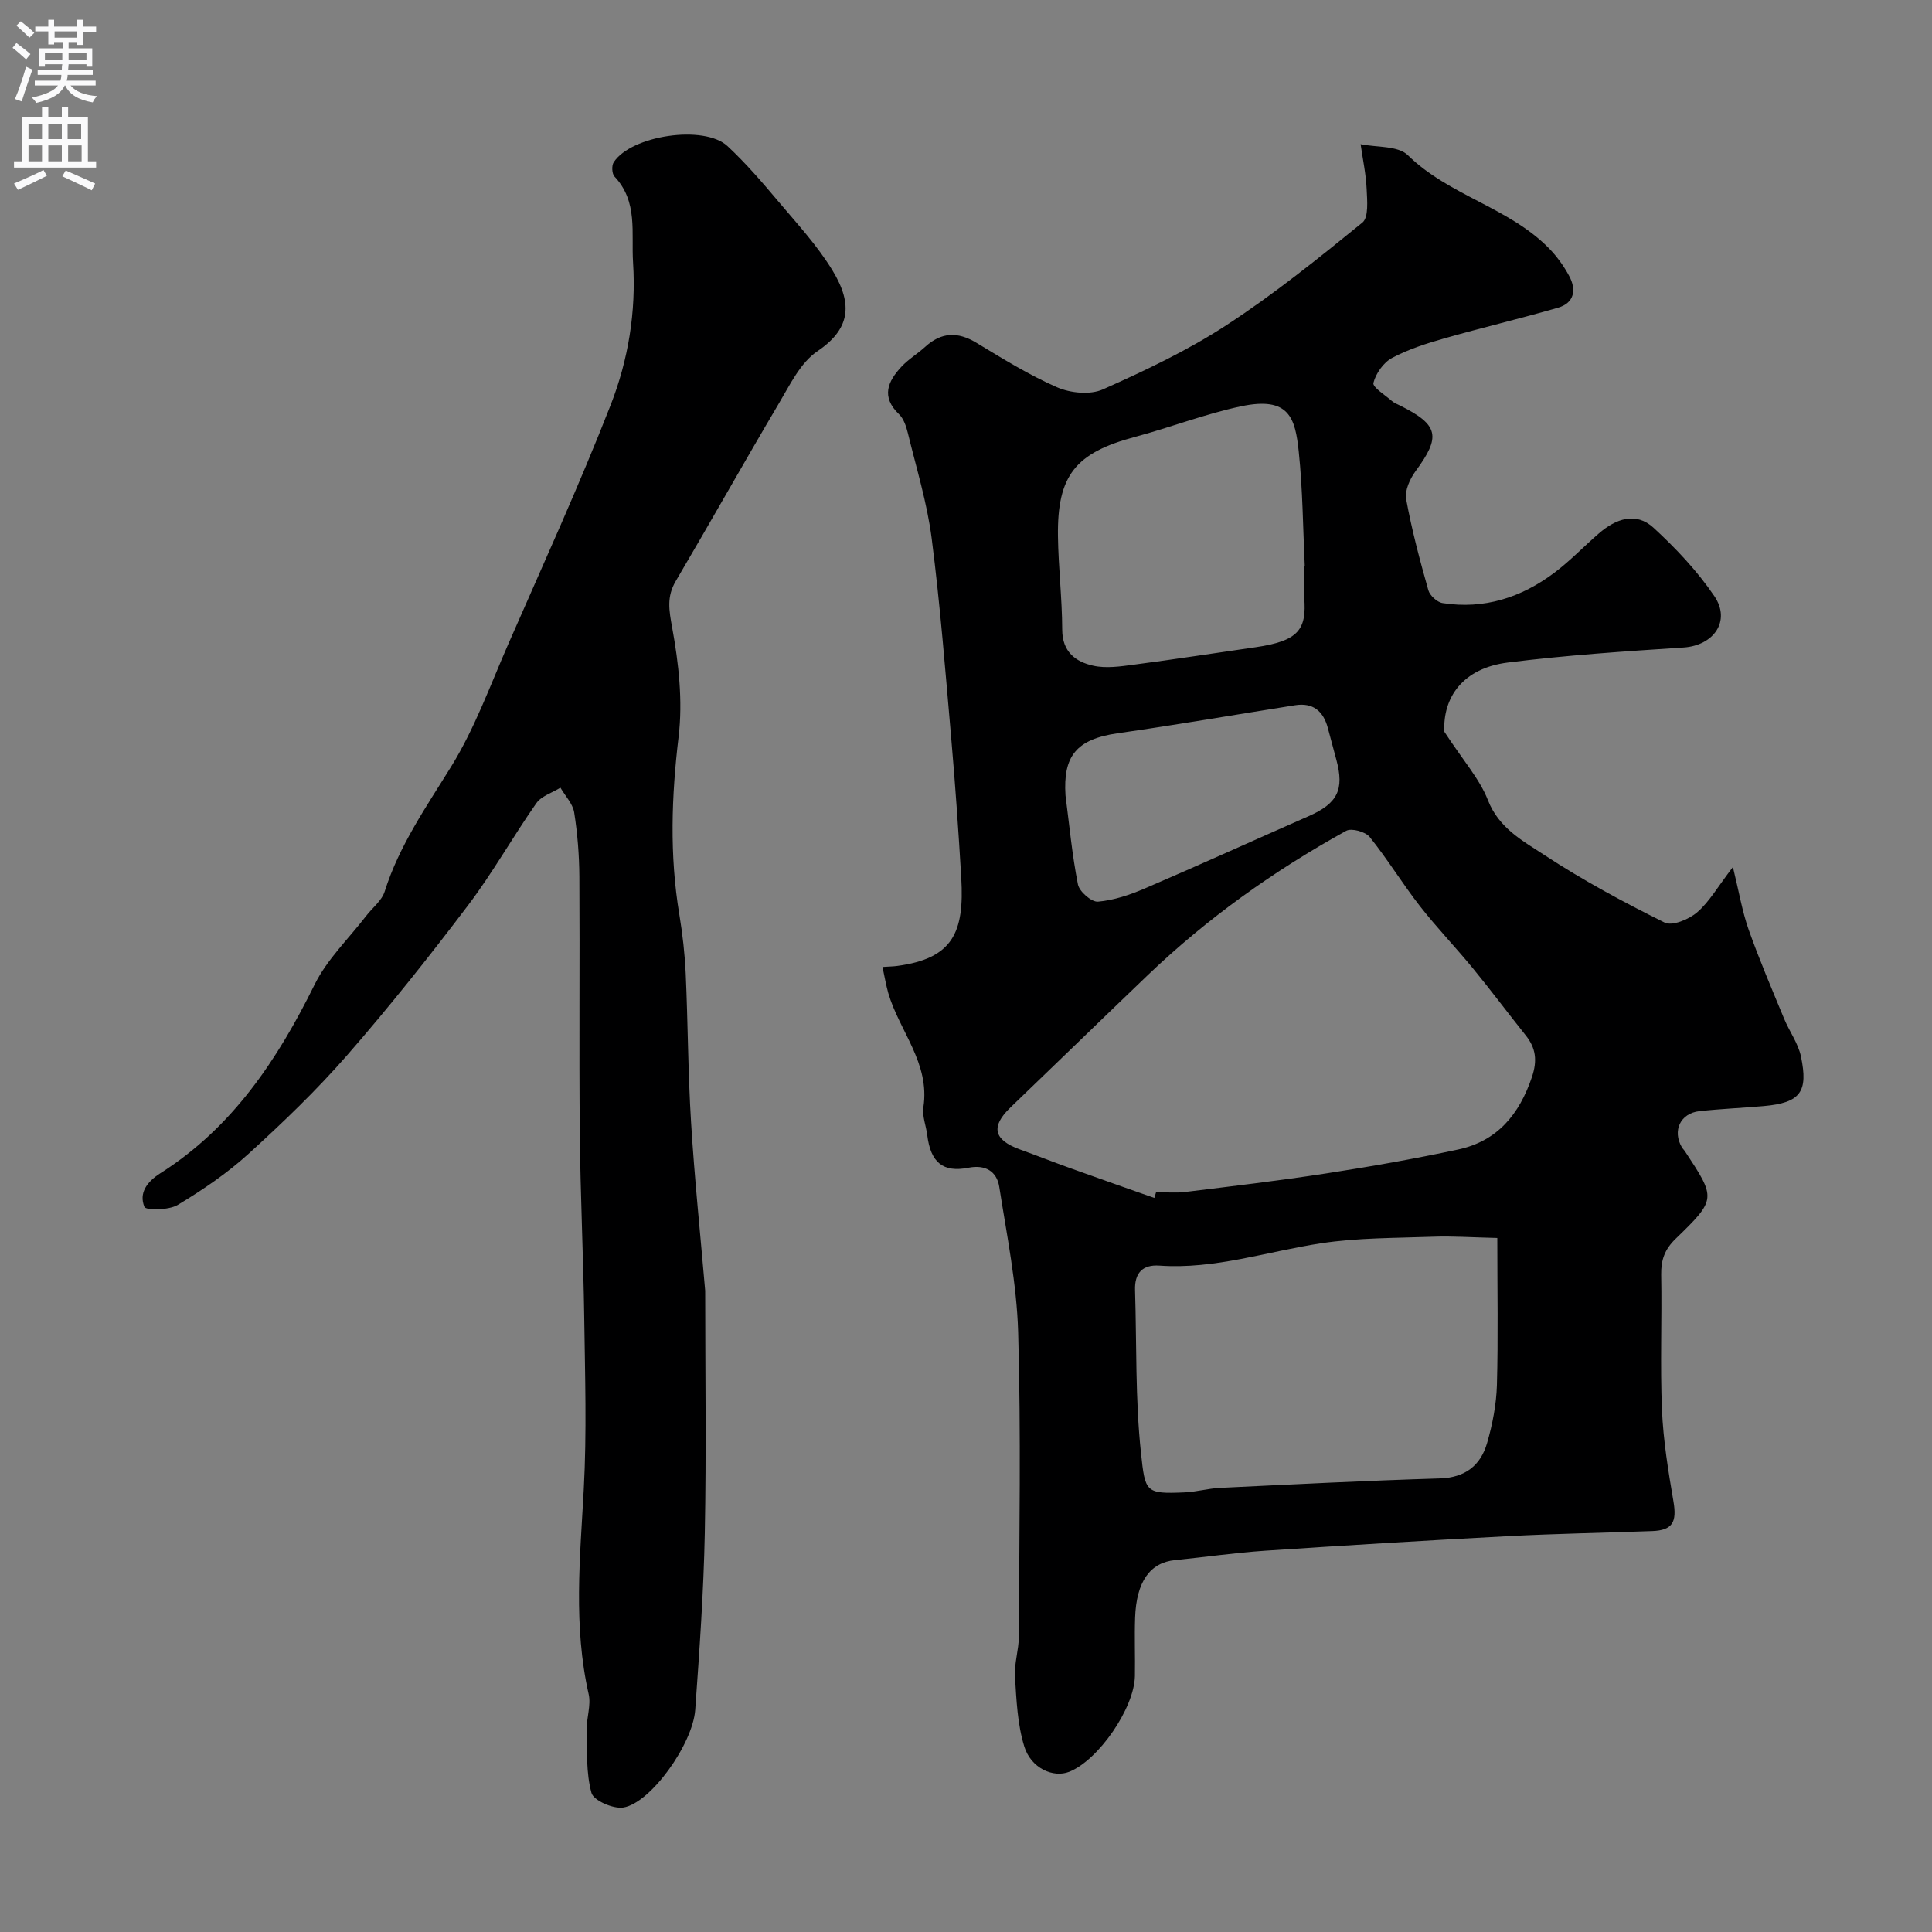 <svg enable-background="new 0 0 400 400" viewBox="0 0 400 400" xmlns="http://www.w3.org/2000/svg"><rect x="0" y="0" width="400" height="400" fill="#808080" stroke="none"/><path d="m182.71 200.2c1.45-.1 2.26-.1 3.04-.21 11.53-1.55 13.93-6.91 13.27-18.23-.56-9.53-1.22-19.07-2.05-28.58-1.21-13.9-2.3-27.83-4.07-41.67-.94-7.36-3.17-14.57-4.93-21.82-.34-1.39-.86-2.99-1.84-3.93-3.76-3.6-2.33-6.81.53-9.86 1.44-1.54 3.32-2.66 4.89-4.09 3.35-3.06 6.74-3.18 10.62-.83 5.44 3.29 10.9 6.68 16.7 9.21 2.76 1.2 6.85 1.6 9.47.43 8.77-3.91 17.55-8.06 25.57-13.29 9.84-6.41 19.04-13.83 28.16-21.25 1.32-1.07.99-4.57.88-6.92-.14-3.12-.81-6.21-1.25-9.31 3.32.69 7.74.28 9.78 2.28 8.51 8.35 20.77 10.76 29.09 19.15 1.7 1.71 3.18 3.75 4.32 5.88 1.51 2.81 1.08 5.57-2.33 6.55-7.78 2.25-15.67 4.11-23.46 6.33-3.73 1.06-7.5 2.26-10.89 4.07-1.78.95-3.35 3.2-3.86 5.17-.22.87 2.42 2.51 3.81 3.73.48.42 1.13.67 1.72.96 8.01 4 8.49 6.4 3.2 13.58-1.17 1.59-2.27 4.02-1.95 5.8 1.16 6.35 2.83 12.62 4.59 18.84.31 1.11 1.83 2.5 2.96 2.67 8.58 1.35 16.28-1.15 23.1-6.26 3.29-2.46 6.15-5.49 9.27-8.18 3.48-3.01 7.64-4.52 11.3-1.15 4.63 4.26 9.06 8.95 12.58 14.14 3.5 5.16-.13 10.24-6.38 10.65-12.14.79-24.31 1.59-36.37 3.11-9.33 1.17-13.47 7.21-13.15 14.32 3.93 6.02 7.31 9.78 9.03 14.18 2.27 5.82 7.25 8.44 11.71 11.37 7.94 5.21 16.36 9.75 24.87 13.97 1.57.78 5.03-.66 6.73-2.12 2.52-2.16 4.24-5.25 7.41-9.38 1.27 5.18 1.93 9.2 3.26 12.97 2.2 6.21 4.8 12.28 7.32 18.38 1.1 2.68 2.95 5.15 3.52 7.92 1.48 7.19 0 9.54-7.72 10.22-4.43.39-8.87.57-13.29 1.05-3.98.43-5.67 4.07-3.65 7.5.17.28.43.51.61.78 6.48 9.83 6.57 9.92-1.93 18.17-2.25 2.18-3.02 4.37-2.97 7.4.17 9.33-.23 18.67.16 27.99.27 6.35 1.31 12.69 2.38 18.97.73 4.26-.18 5.97-4.38 6.13-9.93.37-19.87.53-29.8 1.05-16.81.88-33.61 1.9-50.4 3.02-6.21.42-12.4 1.32-18.6 1.94-5.19.51-8.02 4.45-8.28 11.94-.14 4.02.03 8.04-.04 12.06-.12 6.65-7.54 17.42-13.6 19.83-3.27 1.3-7.91-.7-9.31-5.26-1.41-4.58-1.62-9.6-1.92-14.45-.17-2.74.79-5.53.8-8.3.08-21 .46-42-.14-62.98-.29-10.07-2.35-20.1-3.91-30.1-.51-3.25-2.9-4.67-6.4-3.97-5.24 1.04-7.81-1.09-8.51-6.75-.24-1.94-1.08-3.94-.8-5.79 1.4-9.11-4.96-15.73-7.27-23.62-.47-1.66-.75-3.36-1.2-5.41zm56.28 47.82c.12-.4.24-.8.37-1.2 1.99 0 4.01.21 5.97-.03 9.75-1.2 19.5-2.34 29.2-3.84 9.16-1.41 18.31-3.02 27.37-4.96 8.1-1.73 12.67-7.28 15.27-15.01 1.14-3.39.83-5.98-1.3-8.64-3.68-4.6-7.2-9.33-10.94-13.88-3.58-4.37-7.52-8.45-10.99-12.91-3.61-4.63-6.68-9.69-10.36-14.26-.88-1.09-3.75-1.89-4.86-1.28-14.96 8.26-28.8 18.12-41.17 29.96-9.47 9.07-18.87 18.22-28.33 27.3-4.13 3.96-3.54 6.72 1.94 8.71 3.52 1.27 7 2.65 10.52 3.91 5.75 2.07 11.53 4.09 17.31 6.13zm71.01 8.29c-5.31-.12-9.32-.41-13.32-.26-7.74.28-15.57.2-23.19 1.36-11.13 1.69-21.95 5.43-33.44 4.62-3.54-.25-5.17 1.58-5.05 5.1.35 11.24.03 22.56 1.23 33.71.87 8.12.9 8.49 9.05 8.14 2.44-.11 4.85-.81 7.29-.93 15.17-.73 30.34-1.5 45.52-1.96 5.26-.16 8.45-2.67 9.8-7.34 1.12-3.88 1.91-7.97 2.03-11.99.27-9.75.08-19.5.08-30.45zm-40-139.04c.05 0 .1-.01.14-.01-.38-7.93-.42-15.89-1.25-23.78-.73-6.93-1.96-11.47-11.93-9.36-7.44 1.57-14.61 4.37-21.98 6.34-12.3 3.28-16.12 7.93-15.94 20.6.09 6.44.86 12.86.88 19.3.01 4.61 2.78 6.66 6.43 7.47 2.66.59 5.63.15 8.41-.22 8.41-1.1 16.8-2.4 25.2-3.61 8.96-1.3 10.57-3.7 10.07-10.24-.17-2.15-.03-4.33-.03-6.49zm-49.4 47.4c.8 6.17 1.37 12.38 2.58 18.46.29 1.47 2.82 3.66 4.14 3.55 3.31-.29 6.65-1.42 9.74-2.75 11.35-4.87 22.59-9.99 33.9-14.96 5.95-2.62 7.4-5.47 5.72-11.66-.6-2.2-1.18-4.4-1.77-6.6-.93-3.48-3.06-5.28-6.76-4.7-12.24 1.93-24.46 4.05-36.73 5.8-8.64 1.24-11.34 4.78-10.82 12.86z" fill="#000001"/><path d="m146 267.23c0 16.43.25 33.29-.08 50.15-.24 12.21-1.11 24.41-1.98 36.6-.51 7.17-9.3 19.39-14.91 20.25-2.09.32-6.14-1.46-6.57-3.03-1.14-4.14-.89-8.69-.99-13.07-.05-2.46.93-5.06.41-7.36-3.2-14.1-1.79-28.21-1.02-42.4.64-11.8.26-23.66.1-35.49-.18-12.77-.8-25.53-.92-38.3-.17-17.7.02-35.4-.09-53.1-.03-4.43-.38-8.89-1.07-13.26-.29-1.82-1.86-3.43-2.85-5.14-1.69 1.05-3.94 1.72-4.99 3.22-4.87 6.95-9.04 14.41-14.15 21.16-8.01 10.58-16.29 21-25.01 31-6.32 7.24-13.31 13.95-20.43 20.43-4.44 4.04-9.51 7.48-14.66 10.58-1.85 1.11-6.59 1.15-6.89.4-1.17-2.86.5-5.18 3.31-6.97 14.94-9.48 24.25-23.51 31.93-39.06 2.58-5.22 7.05-9.5 10.67-14.21 1.29-1.68 3.23-3.15 3.83-5.04 3.02-9.57 8.66-17.59 13.85-26.01 4.82-7.83 8.01-16.69 11.72-25.18 7.21-16.48 14.7-32.86 21.24-49.6 3.62-9.28 5.27-19.23 4.62-29.42-.4-6.17 1.07-12.62-3.85-17.84-.53-.57-.61-2.25-.16-2.94 3.61-5.57 18.73-7.84 23.56-3.35 3.8 3.54 7.21 7.51 10.56 11.49 3.9 4.62 8.07 9.14 11.19 14.27 4.41 7.25 3.45 12.26-3.16 16.73-3.48 2.35-5.65 6.91-7.93 10.75-7.23 12.21-14.17 24.59-21.37 36.81-1.92 3.26-1.4 6.05-.74 9.67 1.35 7.37 2.21 15.16 1.33 22.54-1.48 12.37-1.9 24.55.15 36.84.67 4.04 1.13 8.15 1.32 12.24.46 10.26.47 20.55 1.11 30.8.7 11.48 1.9 22.93 2.92 34.84z" fill="#000001"/><g fill="#fafafb"><path d="m2.6 9.9.8-1c.9.7 1.9 1.4 2.9 2.3l-.9 1.1c-1.1-1-2-1.8-2.8-2.4zm.5 10.6c.9-2.1 1.6-4.3 2.3-6.7.4.2.8.4 1.3.6-.7 2.1-1.5 4.3-2.2 6.6zm.3-15.2.9-.9c1 .8 2 1.6 2.8 2.4l-1 1c-.9-.9-1.8-1.7-2.7-2.5zm12.6-1.2h1.2v1.4h2.7v1.1h-2.7v2.7h-1.2v-.6h-1.8v1.3h4.9v3.8h-1.2v-.5h-3.7c0 .4-.1.9-.1 1.2h5.1v1h-5.2c0 .5-.1.9-.2 1.2h6v1h-5.2c1.1 1.3 2.9 2 5.5 2.2-.4.4-.7.8-.9 1.3-2.9-.5-4.8-1.6-5.7-3.5h-.1c-.8 1.7-2.7 2.9-5.9 3.6-.2-.4-.6-.8-.9-1.1 2.8-.6 4.6-1.4 5.4-2.5h-4.8v-1h5.3c.1-.3.2-.7.2-1.2h-4.9v-1h5c0-.4 0-.8.1-1.2h-3.6v.5h-1.2v-3.8h4.9v-1.3h-1.8v.5h-1.2v-2.7h-2.7v-1h2.7v-1.4h1.2v1.4h4.8zm-6.7 8.3h3.6c0-.4 0-.9 0-1.4h-3.6zm1.9-4.6h4.8v-1.3h-4.7v1.3zm6.7 3.2h-3.7v1.4h3.7v-2.4z"/><path d="m8.7 22.1h1.3v2.2h2.8v-2.2h1.3v2.2h4.1v9.1h1.7v1.3h-17v-1.3h1.7v-9.1h4.1zm.3 13.1.7 1.2c-1.8.9-3.8 1.9-6 2.9-.2-.4-.5-.8-.8-1.3 2.3-1 4.4-1.9 6.1-2.8zm-3.1-6.4h2.8v-3.2h-2.8zm0 4.6h2.8v-3.3h-2.8zm4.1-4.6h2.8v-3.2h-2.8zm0 4.6h2.8v-3.3h-2.8zm3.6 1.9c2.1.9 4.1 1.8 6.1 2.7l-.7 1.4c-2.2-1.1-4.2-2-6.1-2.9zm3.2-9.7h-2.8v3.2h2.8zm-2.7 7.8h2.8v-3.3h-2.8z"/></g></svg>